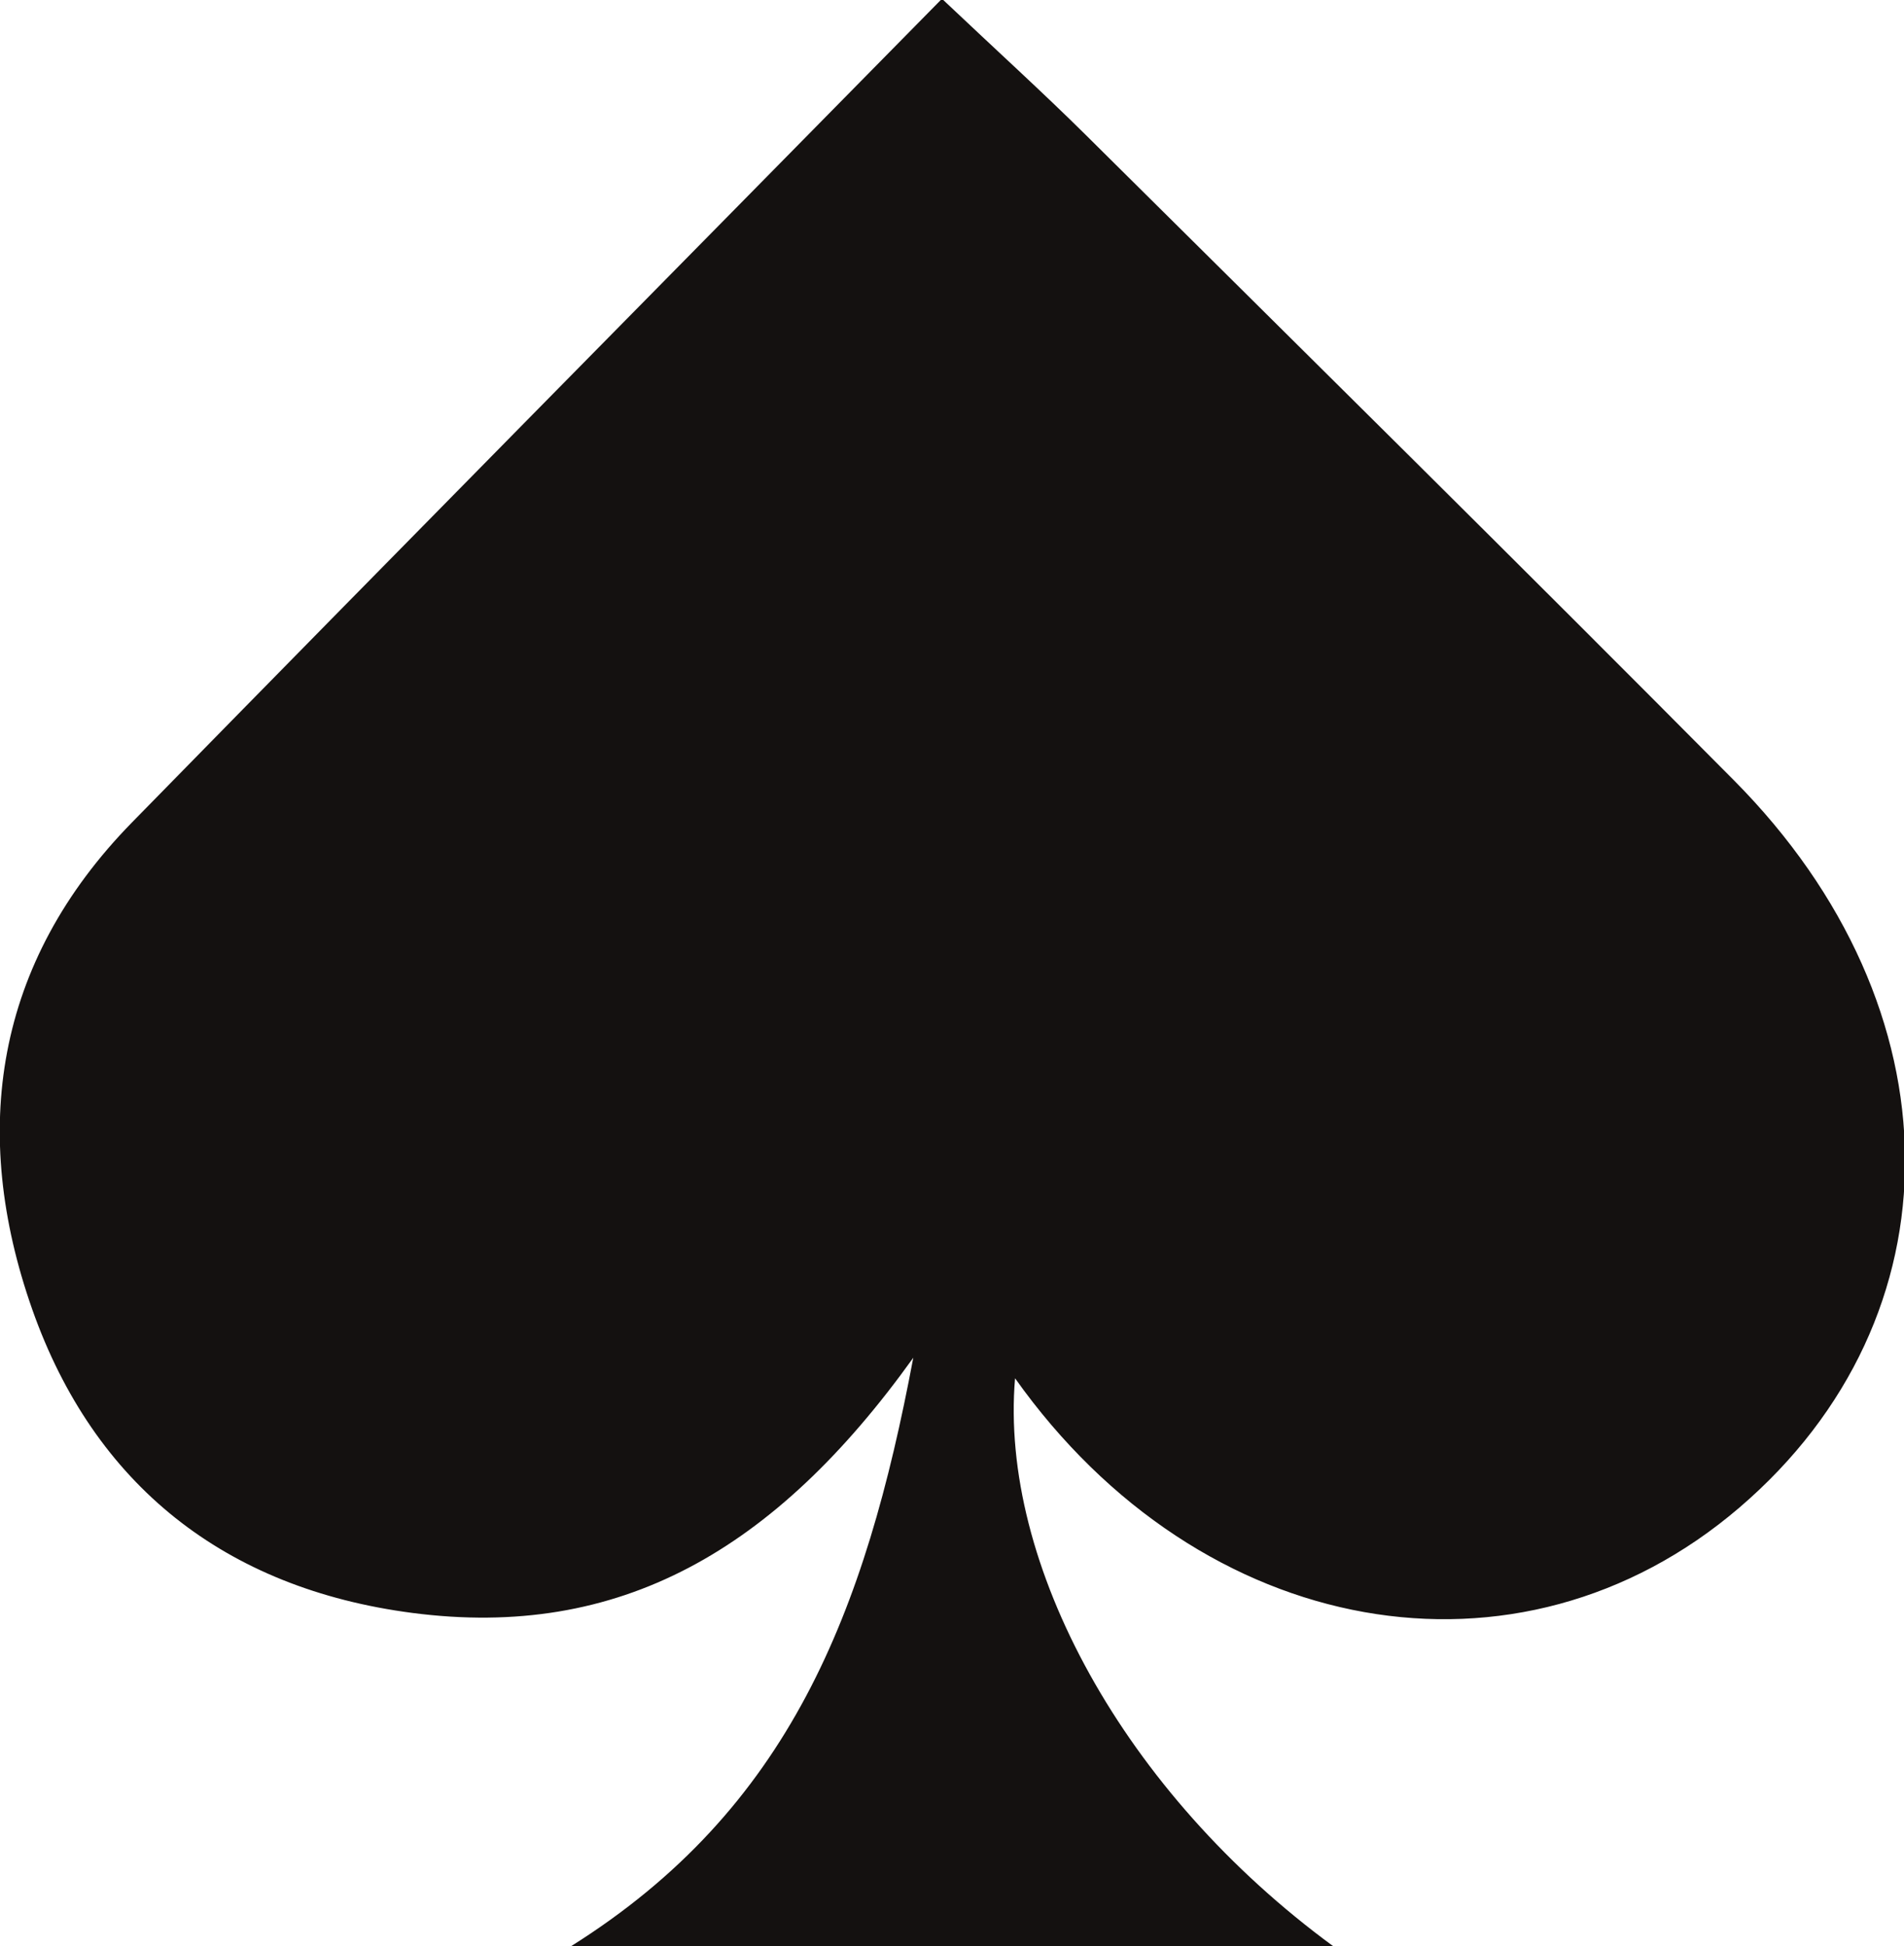 <?xml version="1.0" encoding="UTF-8" standalone="no"?>
<!-- Created with Inkscape (http://www.inkscape.org/) -->

<svg
   width="6.419mm"
   height="6.561mm"
   viewBox="0 0 6.419 6.561"
   version="1.1"
   id="svg1"
   sodipodi:docname="EverdeckCard.svg"
   inkscape:version="1.3.2 (091e20e, 2023-11-25, custom)"
   xmlns:inkscape="http://www.inkscape.org/namespaces/inkscape"
   xmlns:sodipodi="http://sodipodi.sourceforge.net/DTD/sodipodi-0.dtd"
   xmlns="http://www.w3.org/2000/svg"
   xmlns:svg="http://www.w3.org/2000/svg">
  <sodipodi:namedview
     id="namedview1"
     pagecolor="#ffffff"
     bordercolor="#000000"
     borderopacity="0.25"
     inkscape:showpageshadow="2"
     inkscape:pageopacity="0.0"
     inkscape:pagecheckerboard="0"
     inkscape:deskcolor="#d1d1d1"
     inkscape:document-units="mm"
     inkscape:zoom="1.8572136"
     inkscape:cx="278.10479"
     inkscape:cy="55.190206"
     inkscape:window-width="1920"
     inkscape:window-height="1057"
     inkscape:window-x="-8"
     inkscape:window-y="-8"
     inkscape:window-maximized="1"
     inkscape:current-layer="layer1" />
  <defs
     id="defs1">
    <clipPath
       clipPathUnits="userSpaceOnUse"
       id="clipPath583">
      <path
         d="m 36.5,522.5 h 178.999 v 251 H 36.5 Z"
         transform="translate(-49.24,-723.147)"
         id="path583" />
    </clipPath>
  </defs>
  <g
     inkscape:label="Layer 1"
     inkscape:groupmode="layer"
     id="layer1"
     transform="translate(-334.102,-70.864)">
    <path
       id="path582"
       d="M 0,0 C 2.086,1.309 2.811,3.185 3.269,5.62 1.947,3.776 0.462,2.926 -1.515,3.183 c -1.79,0.233 -3.039,1.223 -3.63,2.898 -0.598,1.698 -0.359,3.312 0.952,4.651 2.538,2.593 5.088,5.174 7.736,7.866 0.534,-0.505 0.962,-0.893 1.372,-1.299 2.067,-2.051 4.14,-4.097 6.191,-6.164 C 13.271,8.954 13.283,6.009 11.16,4.19 9.05,2.382 6.016,2.923 4.241,5.424 4.091,3.651 5.28,1.466 7.28,0 Z"
       style="fill:#141110;fill-opacity:1;fill-rule:nonzero;stroke:none"
       transform="matrix(0.353,0,0,-0.353,336.027,77.425)"
       clip-path="url(#clipPath583)" />
  </g>
</svg>
